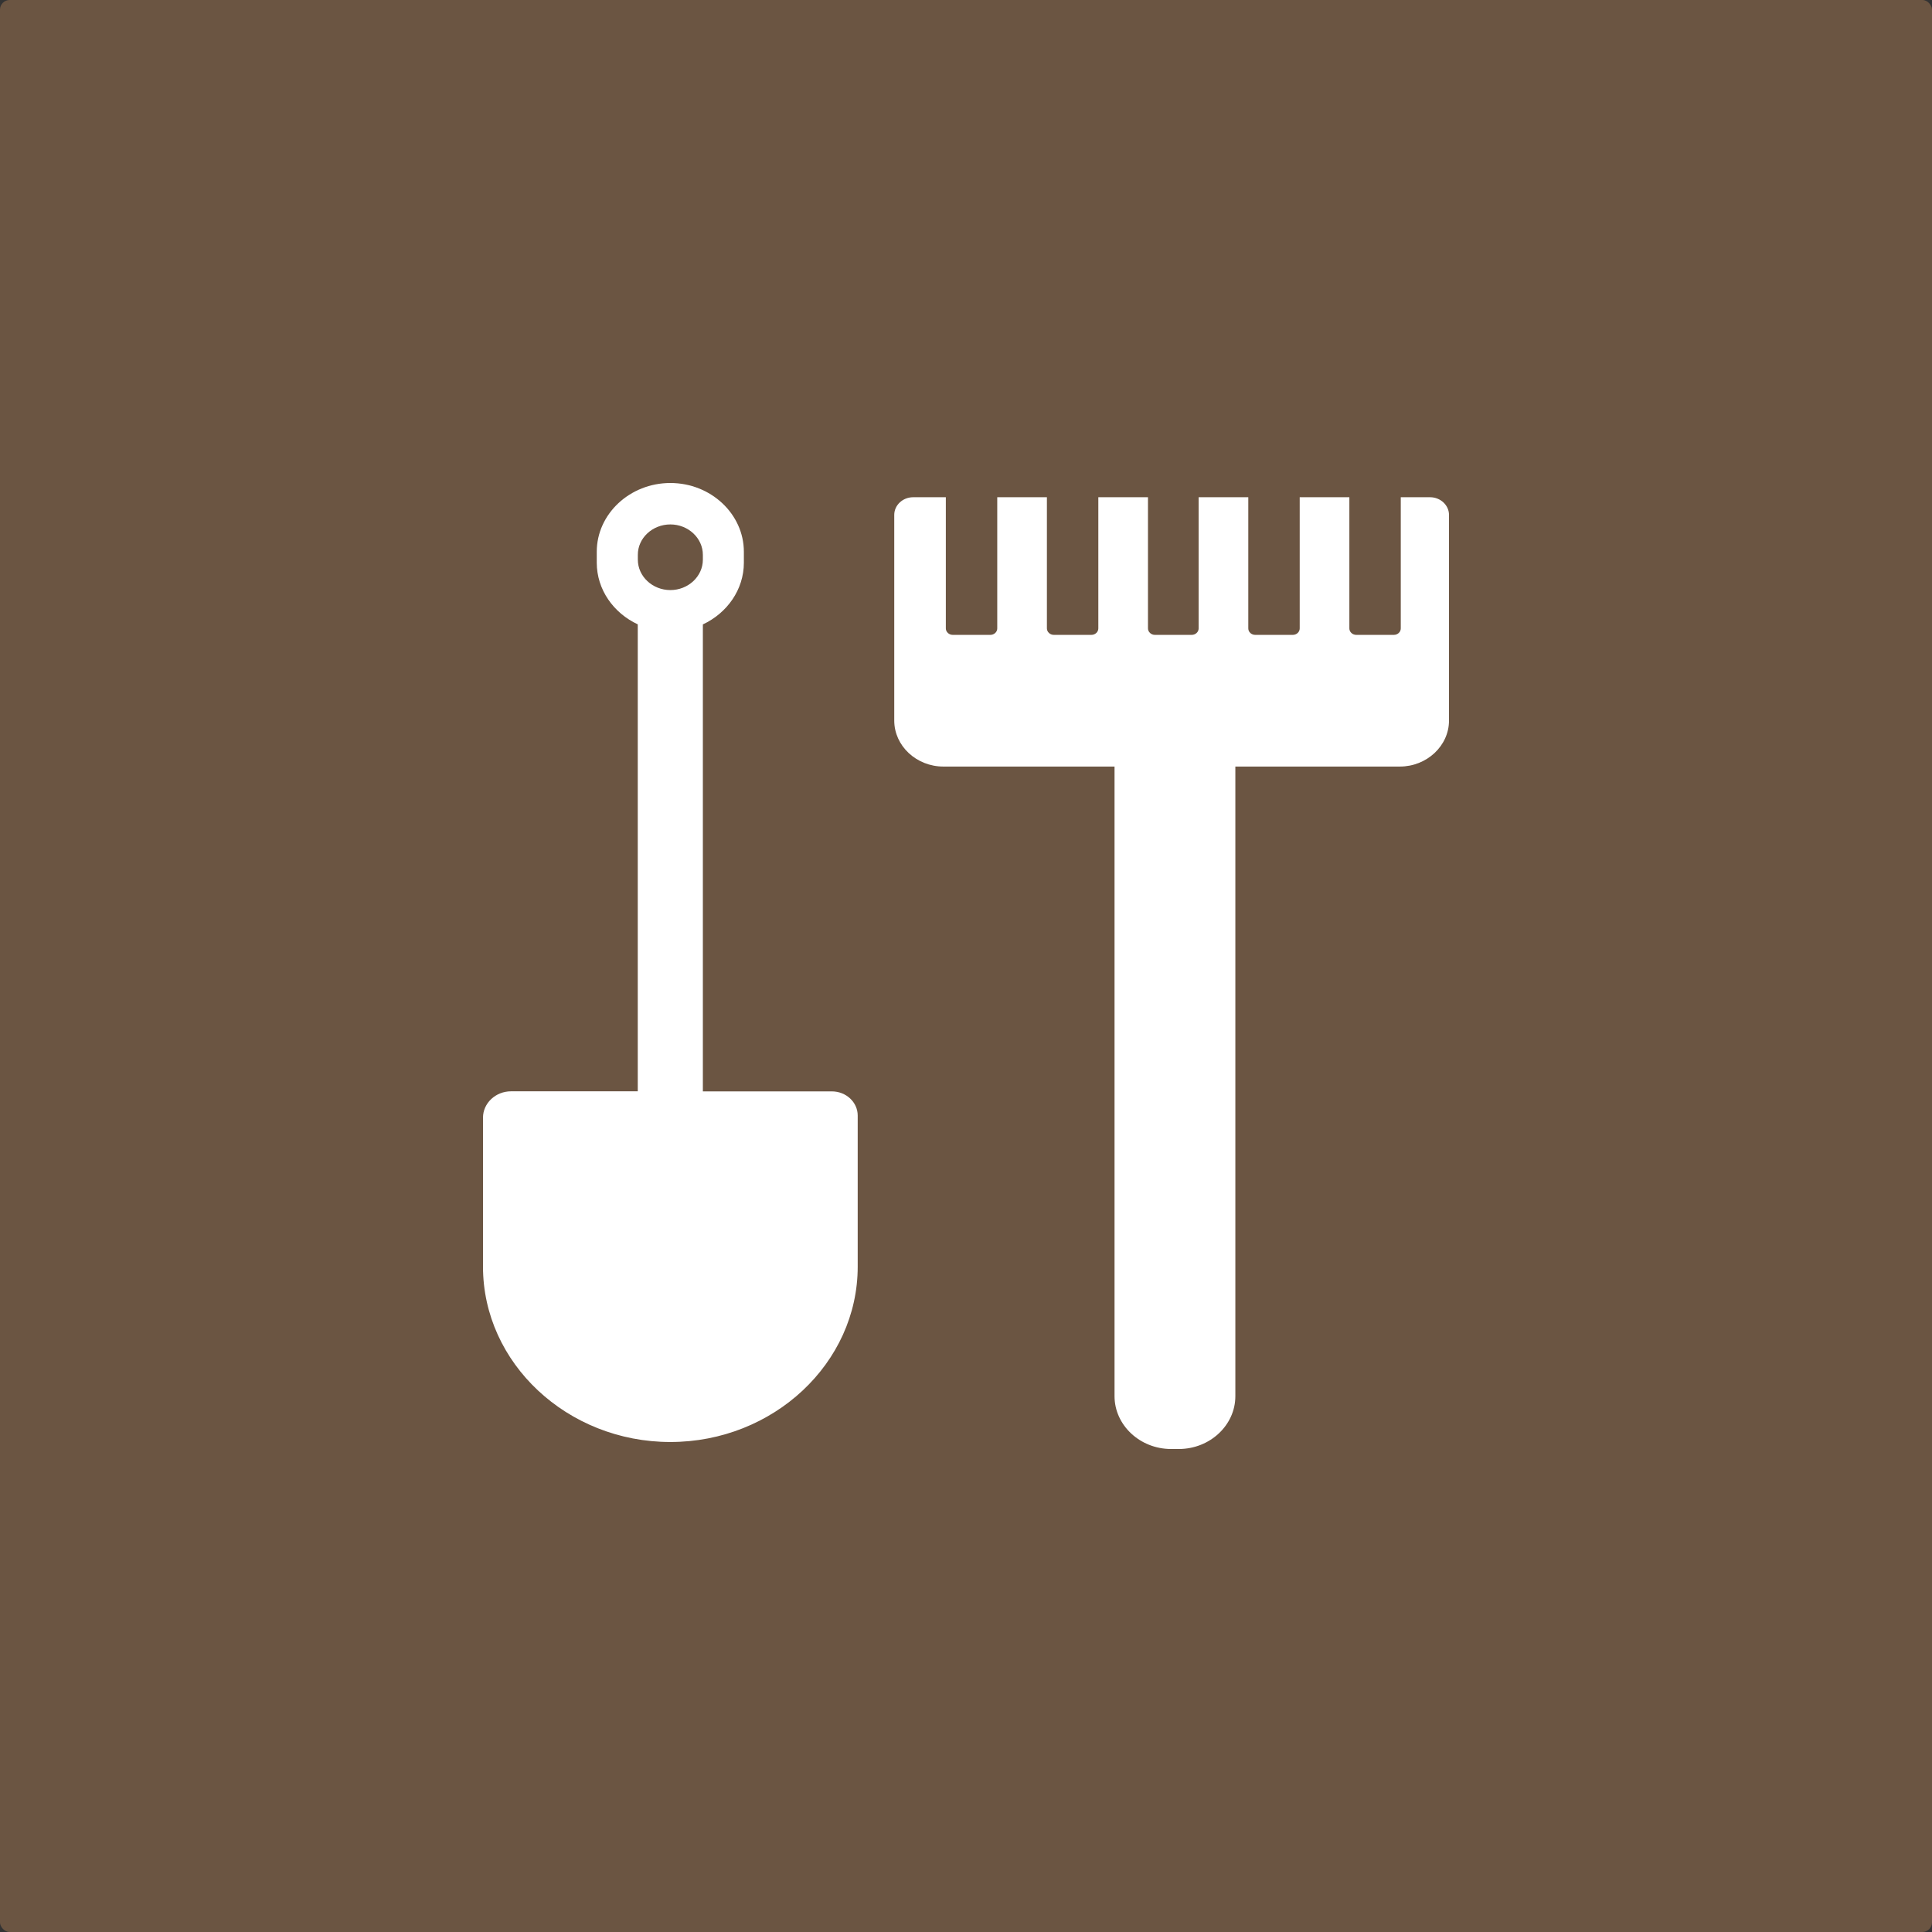 <svg width="1000" height="1000" viewBox="0 0 1000 1000" fill="none" xmlns="http://www.w3.org/2000/svg">
<rect x="0" y="0" width="1000" height="1000" fill="#333333" stroke="none"/>
<rect width="1000" height="1000" rx="5" fill="#6B5542"/>
<path fill-rule="evenodd" clip-rule="evenodd" d="M264.524 564.86H330.101V323.161C317.533 317.301 308.88 305.176 308.88 291.219V285.604C308.88 266.032 326.013 250 346.973 250C367.934 250 385.023 266.032 385.023 285.604V291.26C385.023 305.216 376.326 317.342 363.802 323.202V564.901H430.597C437.946 564.901 443.947 570.516 443.947 577.393V655.64C443.947 705.526 400.33 746.379 346.973 746.379C293.66 746.379 250 705.566 250 655.64V578.491C250 571.004 256.523 564.86 264.524 564.86ZM472.647 257.365H489.563V325.277C489.563 327.067 491.172 328.613 493.129 328.613H512.611C514.568 328.613 516.177 327.108 516.177 325.277V257.365H541.877V325.277C541.877 327.067 543.486 328.613 545.443 328.613H564.924C566.881 328.613 568.49 327.108 568.49 325.277V257.365H594.19V325.277C594.19 327.067 595.799 328.613 597.756 328.613C622.5 328.613 592.103 328.613 616.846 328.613C618.803 328.613 620.412 327.108 620.412 325.277V257.365H646.112V325.277C646.112 327.108 647.721 328.613 649.678 328.613H669.16C671.117 328.613 672.726 327.108 672.726 325.277V257.365H698.426V325.277C698.426 327.108 700.035 328.613 701.992 328.613H721.473C723.43 328.613 725.039 327.108 725.039 325.277V257.365H740.216C745.608 257.365 750 261.515 750 266.52V372.966C750 386.027 738.52 396.769 724.561 396.769H639.416V722.656C639.416 737.712 626.239 750 610.15 750H606.149C590.059 750 576.883 737.671 576.883 722.656V396.769H488.302C474.343 396.769 462.863 386.068 462.863 372.966V266.52C462.863 261.475 467.255 257.365 472.647 257.365ZM346.973 271.444C356.236 271.444 363.802 278.524 363.802 287.191V289.673C363.802 298.34 356.236 305.42 346.973 305.42C337.711 305.42 330.144 298.34 330.144 289.673V287.191C330.101 278.524 337.711 271.444 346.973 271.444Z" fill="white"/>
</svg>
